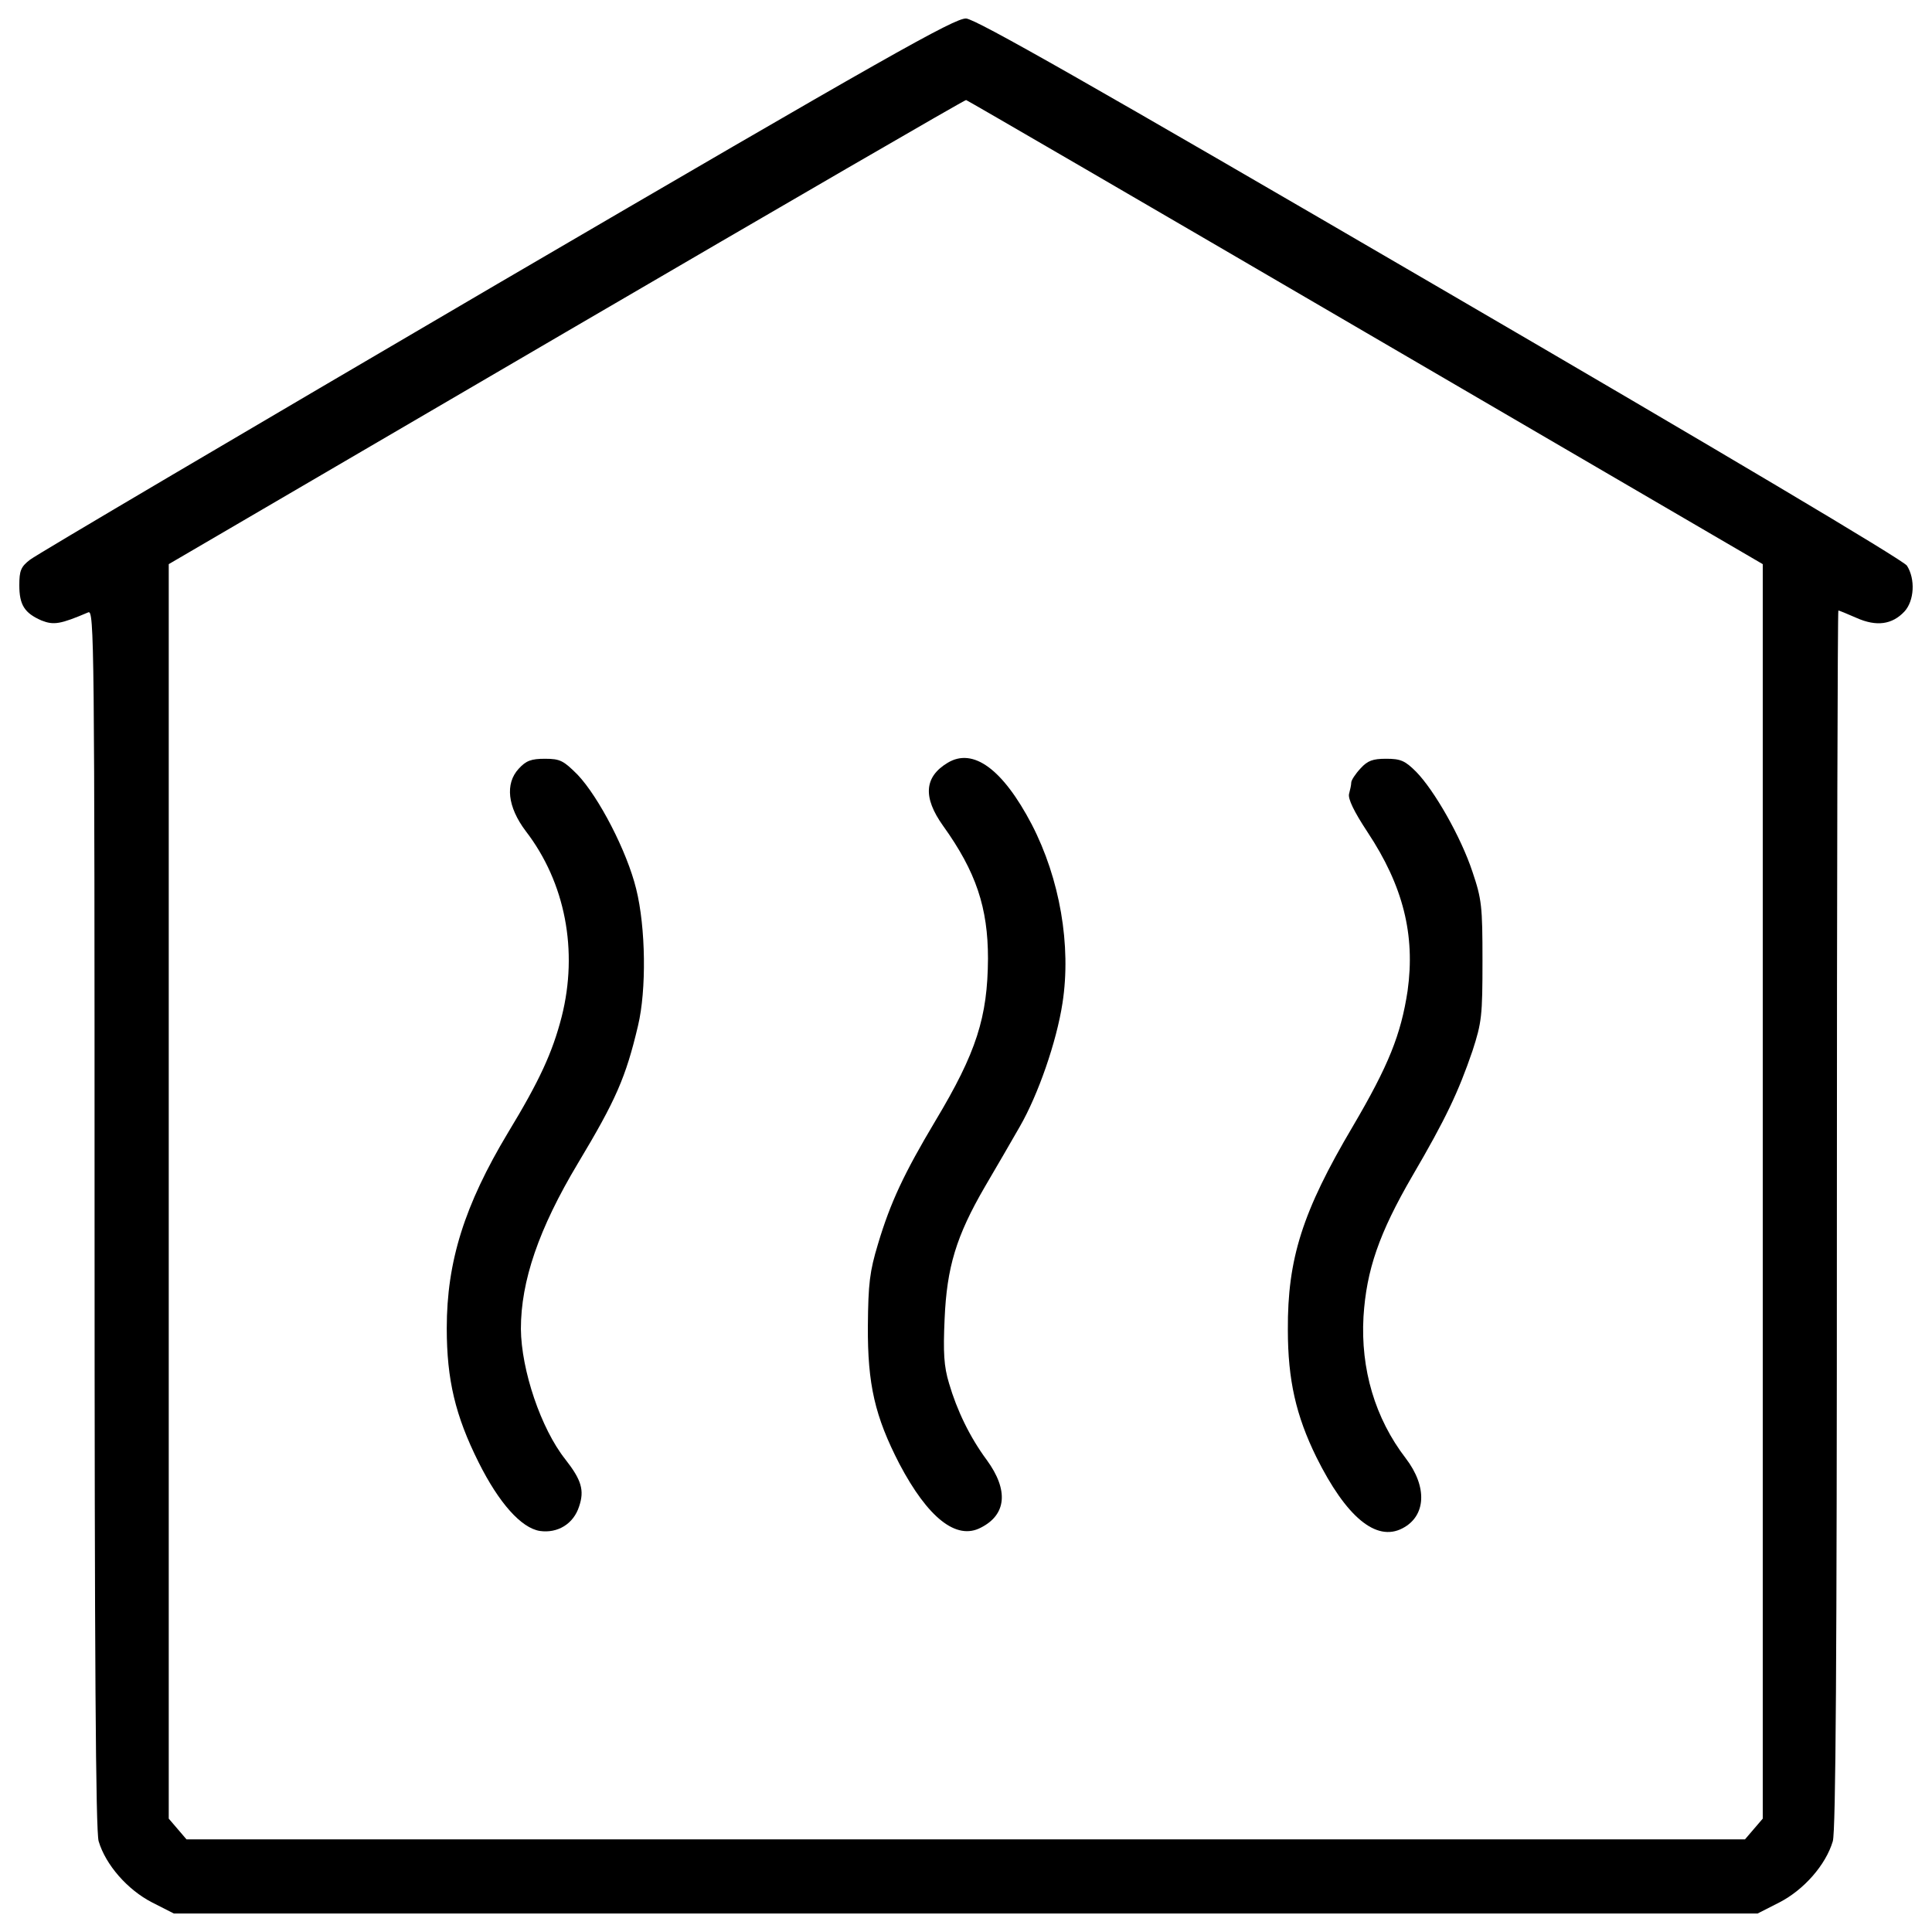 <?xml version="1.0" encoding="utf-8"?>
<!-- Svg Vector Icons : http://www.onlinewebfonts.com/icon -->
<!DOCTYPE svg PUBLIC "-//W3C//DTD SVG 1.1//EN" "http://www.w3.org/Graphics/SVG/1.1/DTD/svg11.dtd">
<svg version="1.1" xmlns="http://www.w3.org/2000/svg" xmlns:xlink="http://www.w3.org/1999/xlink" x="0px" y="0px" viewBox="0 0 1000 1000" enable-background="new 0 0 1000 1000" xml:space="preserve">
<g><g transform="translate(0,512) scale(0.1,-0.1)"><path d="M2571.4,3648.6C1274.3,2888.8,186.3,2247.9,155.6,2223c-48-36.5-55.6-57.6-55.6-132.4c0-101.7,26.9-143.9,115.1-182.3c63.3-24.9,97.8-19.2,241.8,42.2c30.7,13.4,32.6-143.9,32.6-3137.2c0-2287.2,5.8-3171.7,21.1-3223.5c36.5-122.8,149.7-251.4,276.3-316.6l113.2-57.6h4098.5h4098.5l113.2,57.6c126.6,65.2,239.9,193.8,276.3,316.6c15.4,51.8,21.1,936.4,21.1,3221.6c0,1730.7,3.8,3148.7,7.7,3148.7c3.8,0,46-17.3,94-38.4c103.6-46,184.2-34.5,247.5,32.6c51.8,55.7,57.6,168.8,13.4,237.9c-19.2,28.8-965.2,591-2417.6,1437.1c-1826.7,1064.9-2400.4,1391.1-2452.2,1395C4941,5026.3,4593.7,4830.6,2571.4,3648.6z M7069,3399.2l2055-1199.2v-3246.6v-3246.6l-46.1-53.7l-46-53.7H4998.6H965.4l-46,53.7l-46,53.7v3246.6v3246.6L2932.1,3403c1130.2,660.1,2062.7,1201.1,2068.4,1199.2C5008.2,4600.3,5938.8,4059.2,7069,3399.2z"/><path d="M4904.6,1171.5c-120.9-72.9-128.6-178.4-23-326.2c170.8-237.9,232.2-424.1,232.2-686.9c-1.9-303.2-59.5-485.5-272.5-840.4c-161.2-270.5-232.2-420.2-297.4-638.9c-42.2-140.1-49.9-201.5-51.8-422.1c-1.9-303.2,36.5-468.2,163.1-713.8c147.7-280.1,295.5-397.2,422.1-330c132.4,67.2,143.9,193.8,30.7,349.2c-88.3,119-155.4,259-195.7,397.2c-26.9,88.3-30.7,159.3-23,333.9c11.5,266.7,59.5,427.9,209.1,685c55.7,94,136.2,234.1,180.4,310.8c94,163.1,189.9,437.5,220.7,639c46,297.4-13.4,642.8-159.3,924.8C5190.5,1138.9,5037,1252.1,4904.6,1171.5z"/><path d="M2684.6,1140.8c-71-76.7-57.6-197.6,36.5-322.3c205.3-266.7,272.5-619.8,186.1-961.3c-48-186.1-115.1-331.9-278.2-600.6c-224.5-374.2-316.6-665.8-316.6-1011.2c0-266.7,44.1-452.8,165-694.6c105.5-211.1,220.7-339.6,316.6-355c92.1-13.4,174.6,36.4,203.4,126.6c28.8,84.4,11.5,138.2-71,243.7c-126.6,159.3-228.3,462.4-230.3,675.4c0,247.5,92.1,518.1,295.5,857.7c195.7,326.2,247.5,443.2,310.8,711.9c44.1,184.2,40.3,508.5-9.6,708c-48,195.7-193.8,475.8-303.2,591c-72.9,72.9-90.2,82.5-168.8,82.5C2749.8,1192.6,2722.9,1183,2684.6,1140.8z"/><path d="M7042.1,1142.7c-26.9-28.8-48-61.4-48-72.9c0-11.5-5.8-38.4-11.5-59.5c-5.8-24.9,24.9-90.2,95.9-197.6c184.2-278.2,247.5-531.5,207.2-821.2c-34.5-226.4-97.9-385.7-284-702.3c-261-441.3-337.7-685-335.8-1051.5c0-260.9,42.2-445.2,147.7-660c153.5-308.9,308.9-439.4,445.2-368.4c122.8,63.3,130.5,214.9,17.3,362.6c-159.2,207.2-234.1,462.4-218.7,733c15.3,241.8,80.6,431.7,253.3,729.1c172.7,295.5,237.9,433.7,310.8,646.6c48,147.8,51.8,182.3,51.8,466.3c0,282.1-3.8,318.5-51.8,460.5c-59.5,180.4-197.6,422.1-291.7,518.1c-57.6,57.6-80.6,67.2-155.4,67.2C7105.4,1192.6,7078.6,1183,7042.1,1142.7z"/></g></g>
</svg>